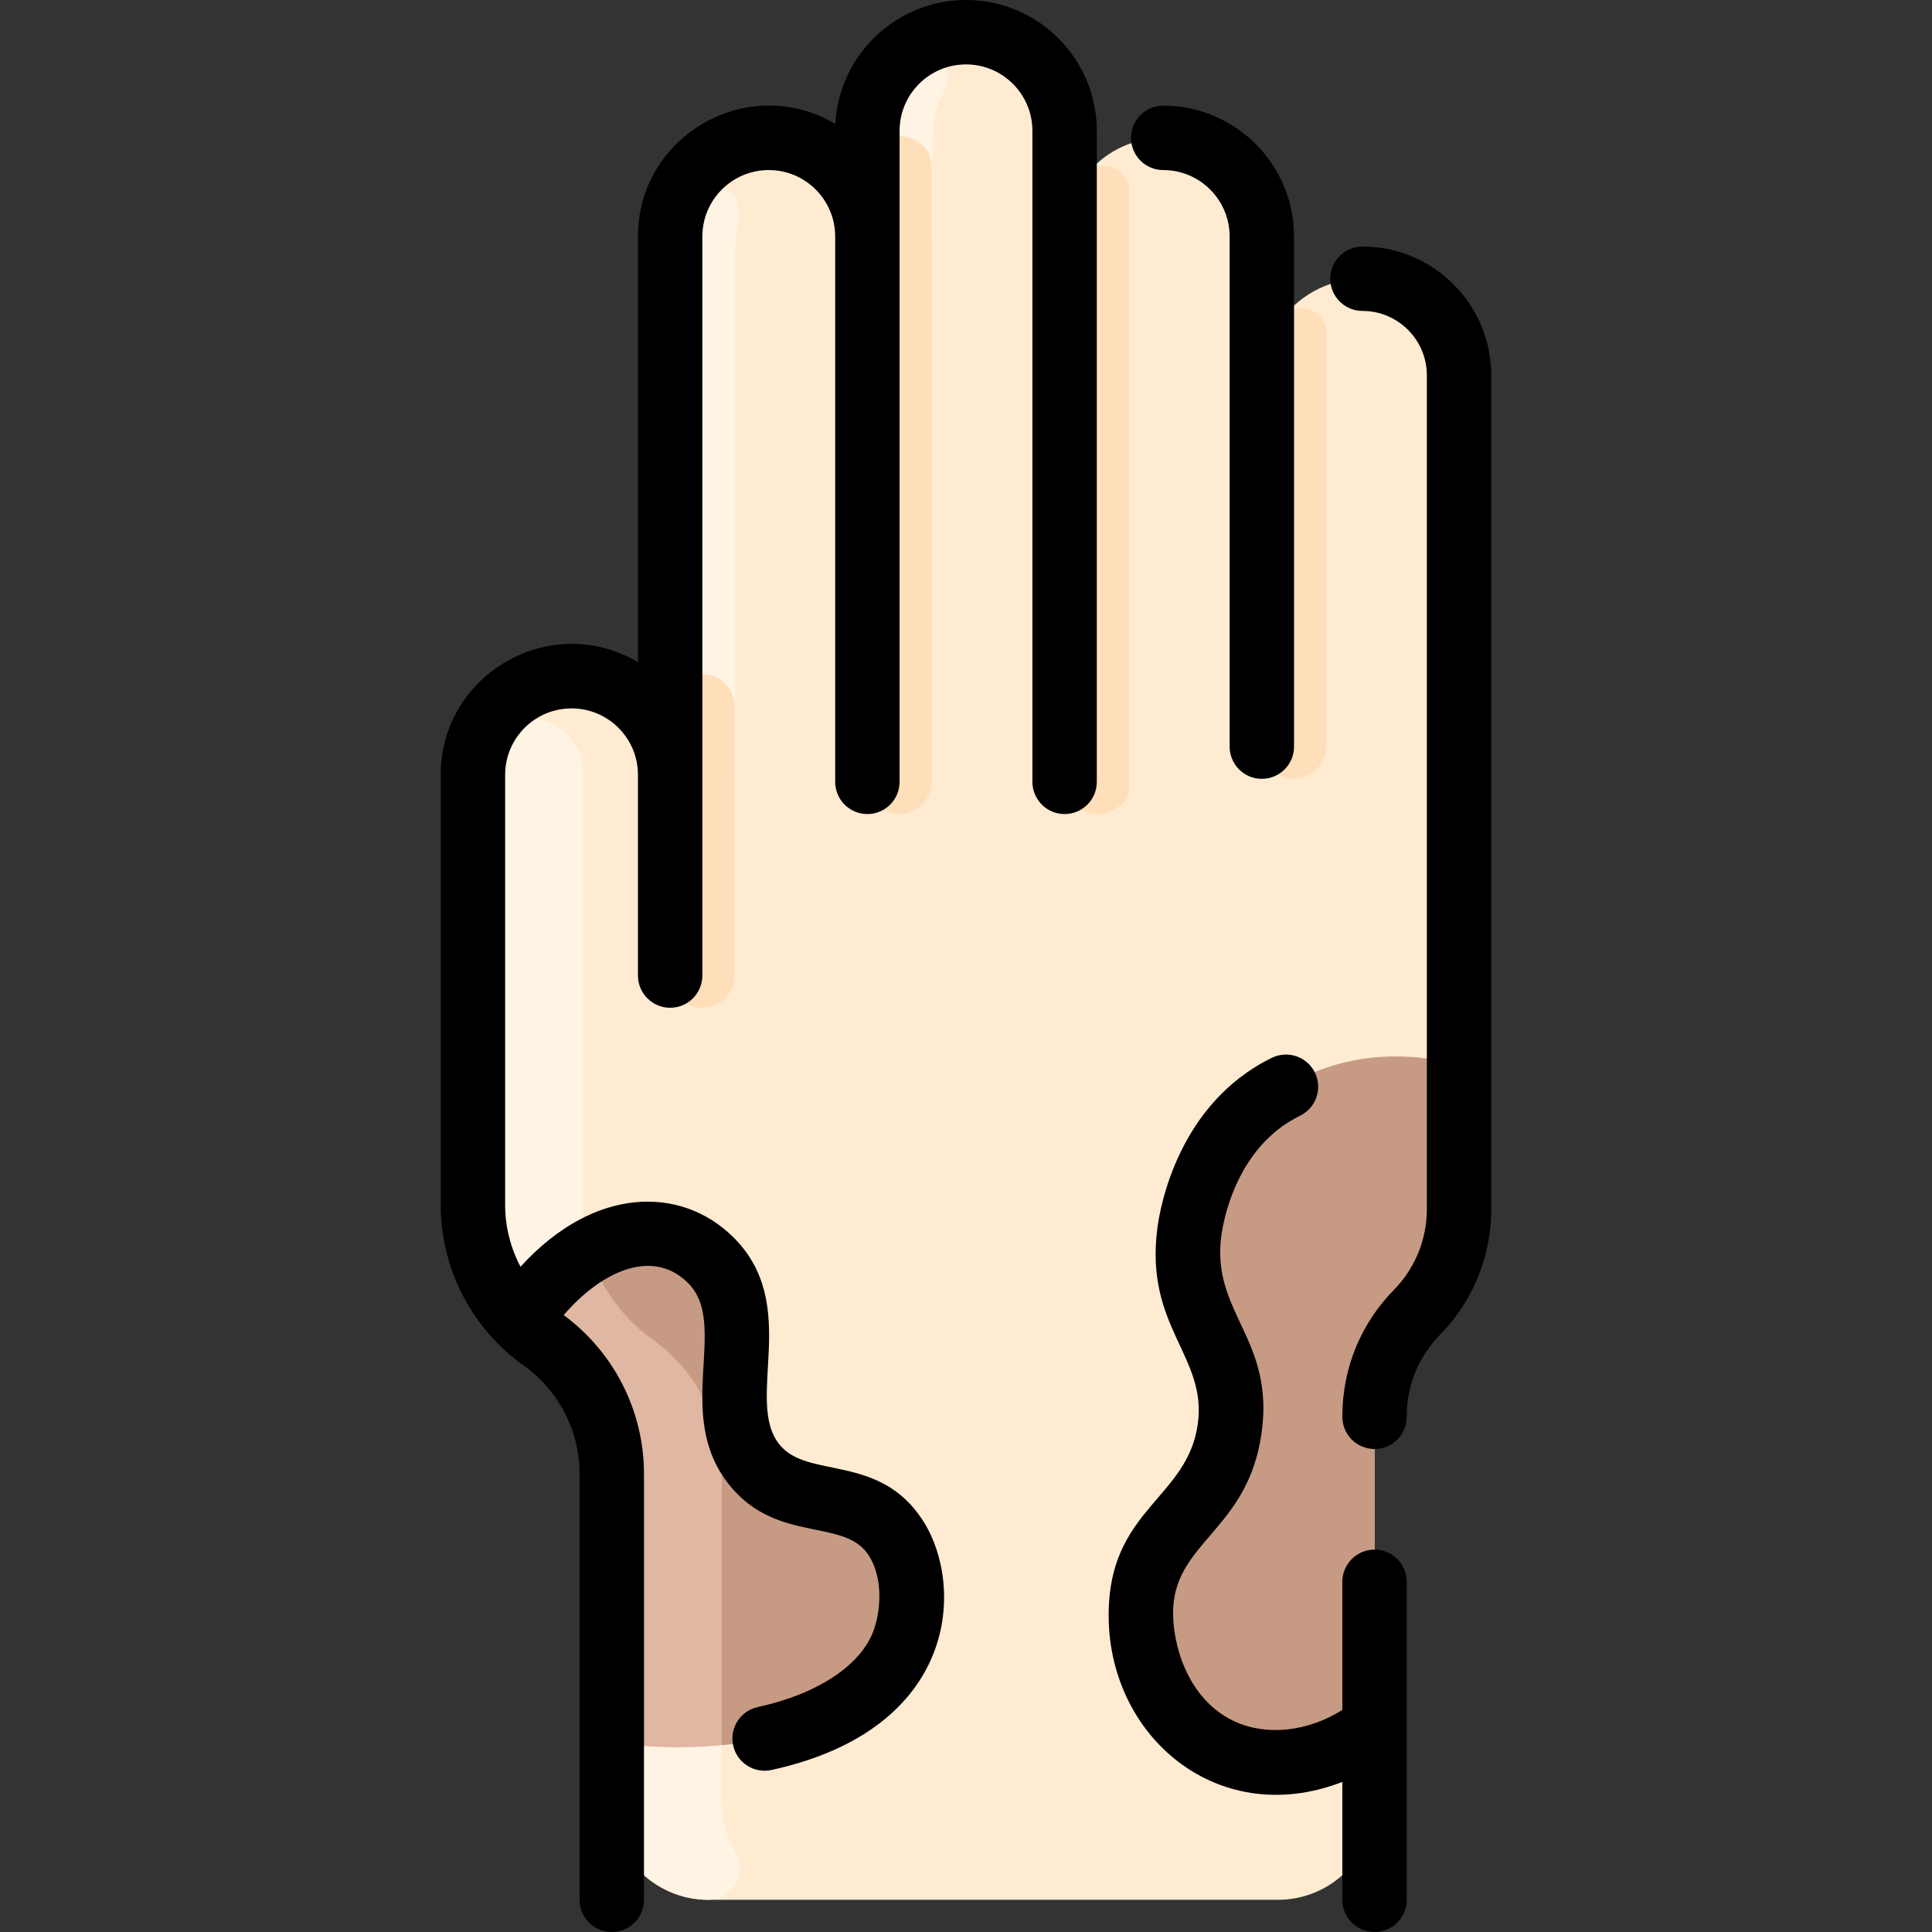 <svg id="Layer_1" enable-background="new 0 0 480 480" height="512" viewBox="0 0 480 480" width="512" xmlns="http://www.w3.org/2000/svg"><rect x="0" y="0" width="480" height="480" fill="#333333" stroke="none"/><path d="m338.5 69.25c-13.694 0-25 11.087-25 25v-34.953c0-17.029-16.631-29.581-33-23.527-9.233 3.39-16 12.35-16 22.98v-26.631c0-14.037-11.844-24.883-25-24.109-13.169.234-24 11.043-24 24.49v26.25c0-13.719-11.268-24.766-24.995-24.495-13.429.265-24.005 11.618-24.005 25.049v133.196c0-6.76-2.74-12.89-7.18-17.32-15.37-15.405-41.82-4.45-41.82 17.874v106.285c0 12.954 6.188 25.558 17.25 33.41 10.82 7.68 17.25 20.13 17.25 33.41v81.841c0 13.255 10.745 24 24 24h141.5c13.255 0 24-10.745 24-24v-96.18c0-9.377 3.612-18.732 10.561-25.792 6.725-6.833 10.439-16.071 10.439-25.658v-207.12c0-13.25-10.744-24-24-24z" fill="#ffebd2"/><path d="m176 472c-13.255 0-24-10.745-24-24v-81.84c0-13.28-6.43-25.73-17.25-33.41-10.634-7.548-17.25-19.929-17.25-33.41v-106.29c0-20.441 27.712-18.278 27.336-.541-.009.422-.006 106.407-.006 106.831 0 12.954 6.188 25.558 17.25 33.41 10.82 7.68 17.25 20.13 17.25 33.41v81.84c0 4.563 1.206 8.593 3.353 11.996 3.288 5.214-.519 12.004-6.683 12.004z" fill="#fff3e4"/><path d="m182.63 194.38c0-8.99-4.845-16.859-12.098-21.128-2.488-1.464-4.032-4.116-4.032-7.002 0-116.13-.566-109.84 1.474-115.54 3.397-9.492 17.815-5.408 15.39 4.377-1.063 4.288-.745-5.857-.734 139.293z" fill="#fff3e4"/><path d="m223.787 14.154c5.805-5.102 14.53 1.713 10.824 8.496-1.892 3.462-2.981 7.45-2.981 11.73v26.25c0-10.674-6.795-19.625-16.13-23.03 0-5.619-.932-15.342 8.287-23.446z" fill="#fff3e4"/><g fill="#ffdfba"><path d="m231.5 41.819v152.159c0 4.262-3.218 7.982-7.471 8.255-4.66.299-8.529-3.388-8.529-7.983 0-160.529-.018-152.062.035-153.062.539-10.233 15.965-9.616 15.965.631z"/><path d="m173.968 250.363c-4.252-.275-7.468-3.996-7.468-8.257v-70.606c0-2.209 1.791-4 4-4h4c4.418 0 8 3.582 8 8v66.88c0 4.594-3.873 8.284-8.532 7.983z"/><path d="m280.5 47.257v148.78c0 1.466-.643 2.866-1.778 3.793-6.699 5.469-14.222.827-14.222-5.58v-135.5c0-5.826 2.032-11.146 5.385-15.324 3.514-4.379 10.615-1.782 10.615 3.831z"/><path d="m329.5 82.59v102.638c0 4.262-3.218 7.982-7.471 8.255-4.66.299-8.529-3.388-8.529-7.983v-91.25c0-5.836 1.997-11.202 5.346-15.453 3.492-4.434 10.654-1.851 10.654 3.793z"/></g><path d="m362.5 264.67v35.7c0 9.62-3.77 18.85-10.5 25.72-6.699 6.839-10.5 16.07-10.5 25.73v77.18c-11.47 9-26.15 11.41-38 6-14.92-6.81-20.65-23.83-20-36 1.09-20.52 18.99-22.79 22-44 2.96-20.85-13.18-26.79-10-49 3.27-22.8 22.97-35.37 24-36 19.46-11.99 39.72-6.31 43-5.33z" fill="#c79a83"/><path d="m222.5 382c5.55 8.5 4.37 19.62 2 26-6.92 18.62-36.25 29.79-72.5 25v-66.84c0-13.28-6.43-25.73-17.25-33.41-2.37-1.68-4.52-3.59-6.45-5.68l2.2-1.07c12.49-17.603 32.26-26.47 46-13 14.3 14.06-.99 36.25 11 51 9.86 12.13 26.17 4.47 35 18z" fill="#e0b7a3"/><path d="m224.5 408c-5.07 13.63-22.15 23.27-45.17 25.58v-67.42c0-13.28-6.43-25.73-17.25-33.41-7.74-5.49-13.09-13.31-15.61-21.95 11.611-6.768 22.568-5.116 30.03 2.2 14.3 14.06-.99 36.25 11 51 9.86 12.13 26.17 4.47 35 18 5.55 8.5 4.37 19.62 2 26z" fill="#c79a83"/><path d="m272.5 32.5v161.75c0 4.418-3.582 8-8 8s-8-3.582-8-8v-161.75c0-9.098-7.402-16.5-16.5-16.5s-16.5 7.402-16.5 16.5v161.75c0 4.418-3.582 8-8 8s-8-3.582-8-8v-135.5c0-9.098-7.402-16.5-16.5-16.5s-16.5 7.402-16.5 16.5v183.625c0 4.418-3.582 8-8 8s-8-3.582-8-8c0-5.024 0-45.033 0-49.875 0-9.098-7.402-16.5-16.5-16.5s-16.5 7.402-16.5 16.5v106.843c0 5.431 1.353 10.699 3.823 15.381 18.406-20.217 39.951-20.047 52.786-7.428 17.218 16.93 2.641 40.638 11.599 51.658 6.987 8.594 24.682 2.102 35.493 18.676 10.553 16.178 9.074 51.967-37.532 62.12-4.33.94-8.581-1.807-9.52-6.114-.94-4.317 1.797-8.579 6.114-9.52 14.794-3.223 25.537-10.289 28.738-18.902 1.938-5.216 2.389-13.338-1.202-18.843-6.081-9.322-22.707-2.809-34.507-17.324-14.262-17.544.101-40.015-10.401-50.342-9.294-9.136-22.31-1.973-30.836 8.032 12.497 9.205 19.945 23.868 19.945 39.42v105.843c0 4.418-3.582 8-8 8s-8-3.582-8-8v-105.843c0-10.662-5.189-20.712-13.882-26.885-12.911-9.168-20.618-24.095-20.618-39.93v-106.842c0-25.085 27.408-40.764 49-27.984v-105.766c0-25.127 27.474-40.772 49.045-27.958.891-17.129 15.107-30.792 32.455-30.792 17.92 0 32.5 14.58 32.5 32.5zm16.5 9.75c9.098 0 16.5 7.402 16.5 16.5v126.75c0 4.418 3.582 8 8 8s8-3.582 8-8v-126.75c0-17.92-14.58-32.5-32.5-32.5-4.418 0-8 3.582-8 8s3.582 8 8 8zm52.5 342.75c-4.418 0-8 3.582-8 8v31.842c-8.551 5.349-18.686 6.527-26.679 2.88-12.059-5.503-15.776-19.938-15.333-28.298.874-16.476 18.573-19.626 21.932-43.3 3.338-23.535-12.532-29.908-9.99-49.072.481-3.625 3.685-22.103 19.579-29.863 3.971-1.938 5.618-6.729 3.679-10.699-1.938-3.971-6.73-5.619-10.699-3.679-23.235 11.345-27.751 37.091-28.421 42.137-3.294 24.83 12.425 31.902 10.01 48.928-2.538 17.893-20.807 20.918-22.068 44.7-1.687 31.785 26.465 56.411 57.989 44.13v29.294c0 4.418 3.582 8 8 8s8-3.582 8-8v-79c.001-4.418-3.581-8-7.999-8zm-3-323.75c-4.418 0-8 3.582-8 8s3.582 8 8 8c8.822 0 16 7.178 16 16v207.12c0 7.57-2.917 14.718-8.215 20.125-7.979 8.145-12.785 19.102-12.785 31.505 0 4.418 3.582 8 8 8 4.22 0 8-3.317 8-8.183 0-7.57 2.917-14.718 8.215-20.125 8.245-8.416 12.785-19.54 12.785-31.322v-207.12c0-17.645-14.355-32-32-32z"/></svg>